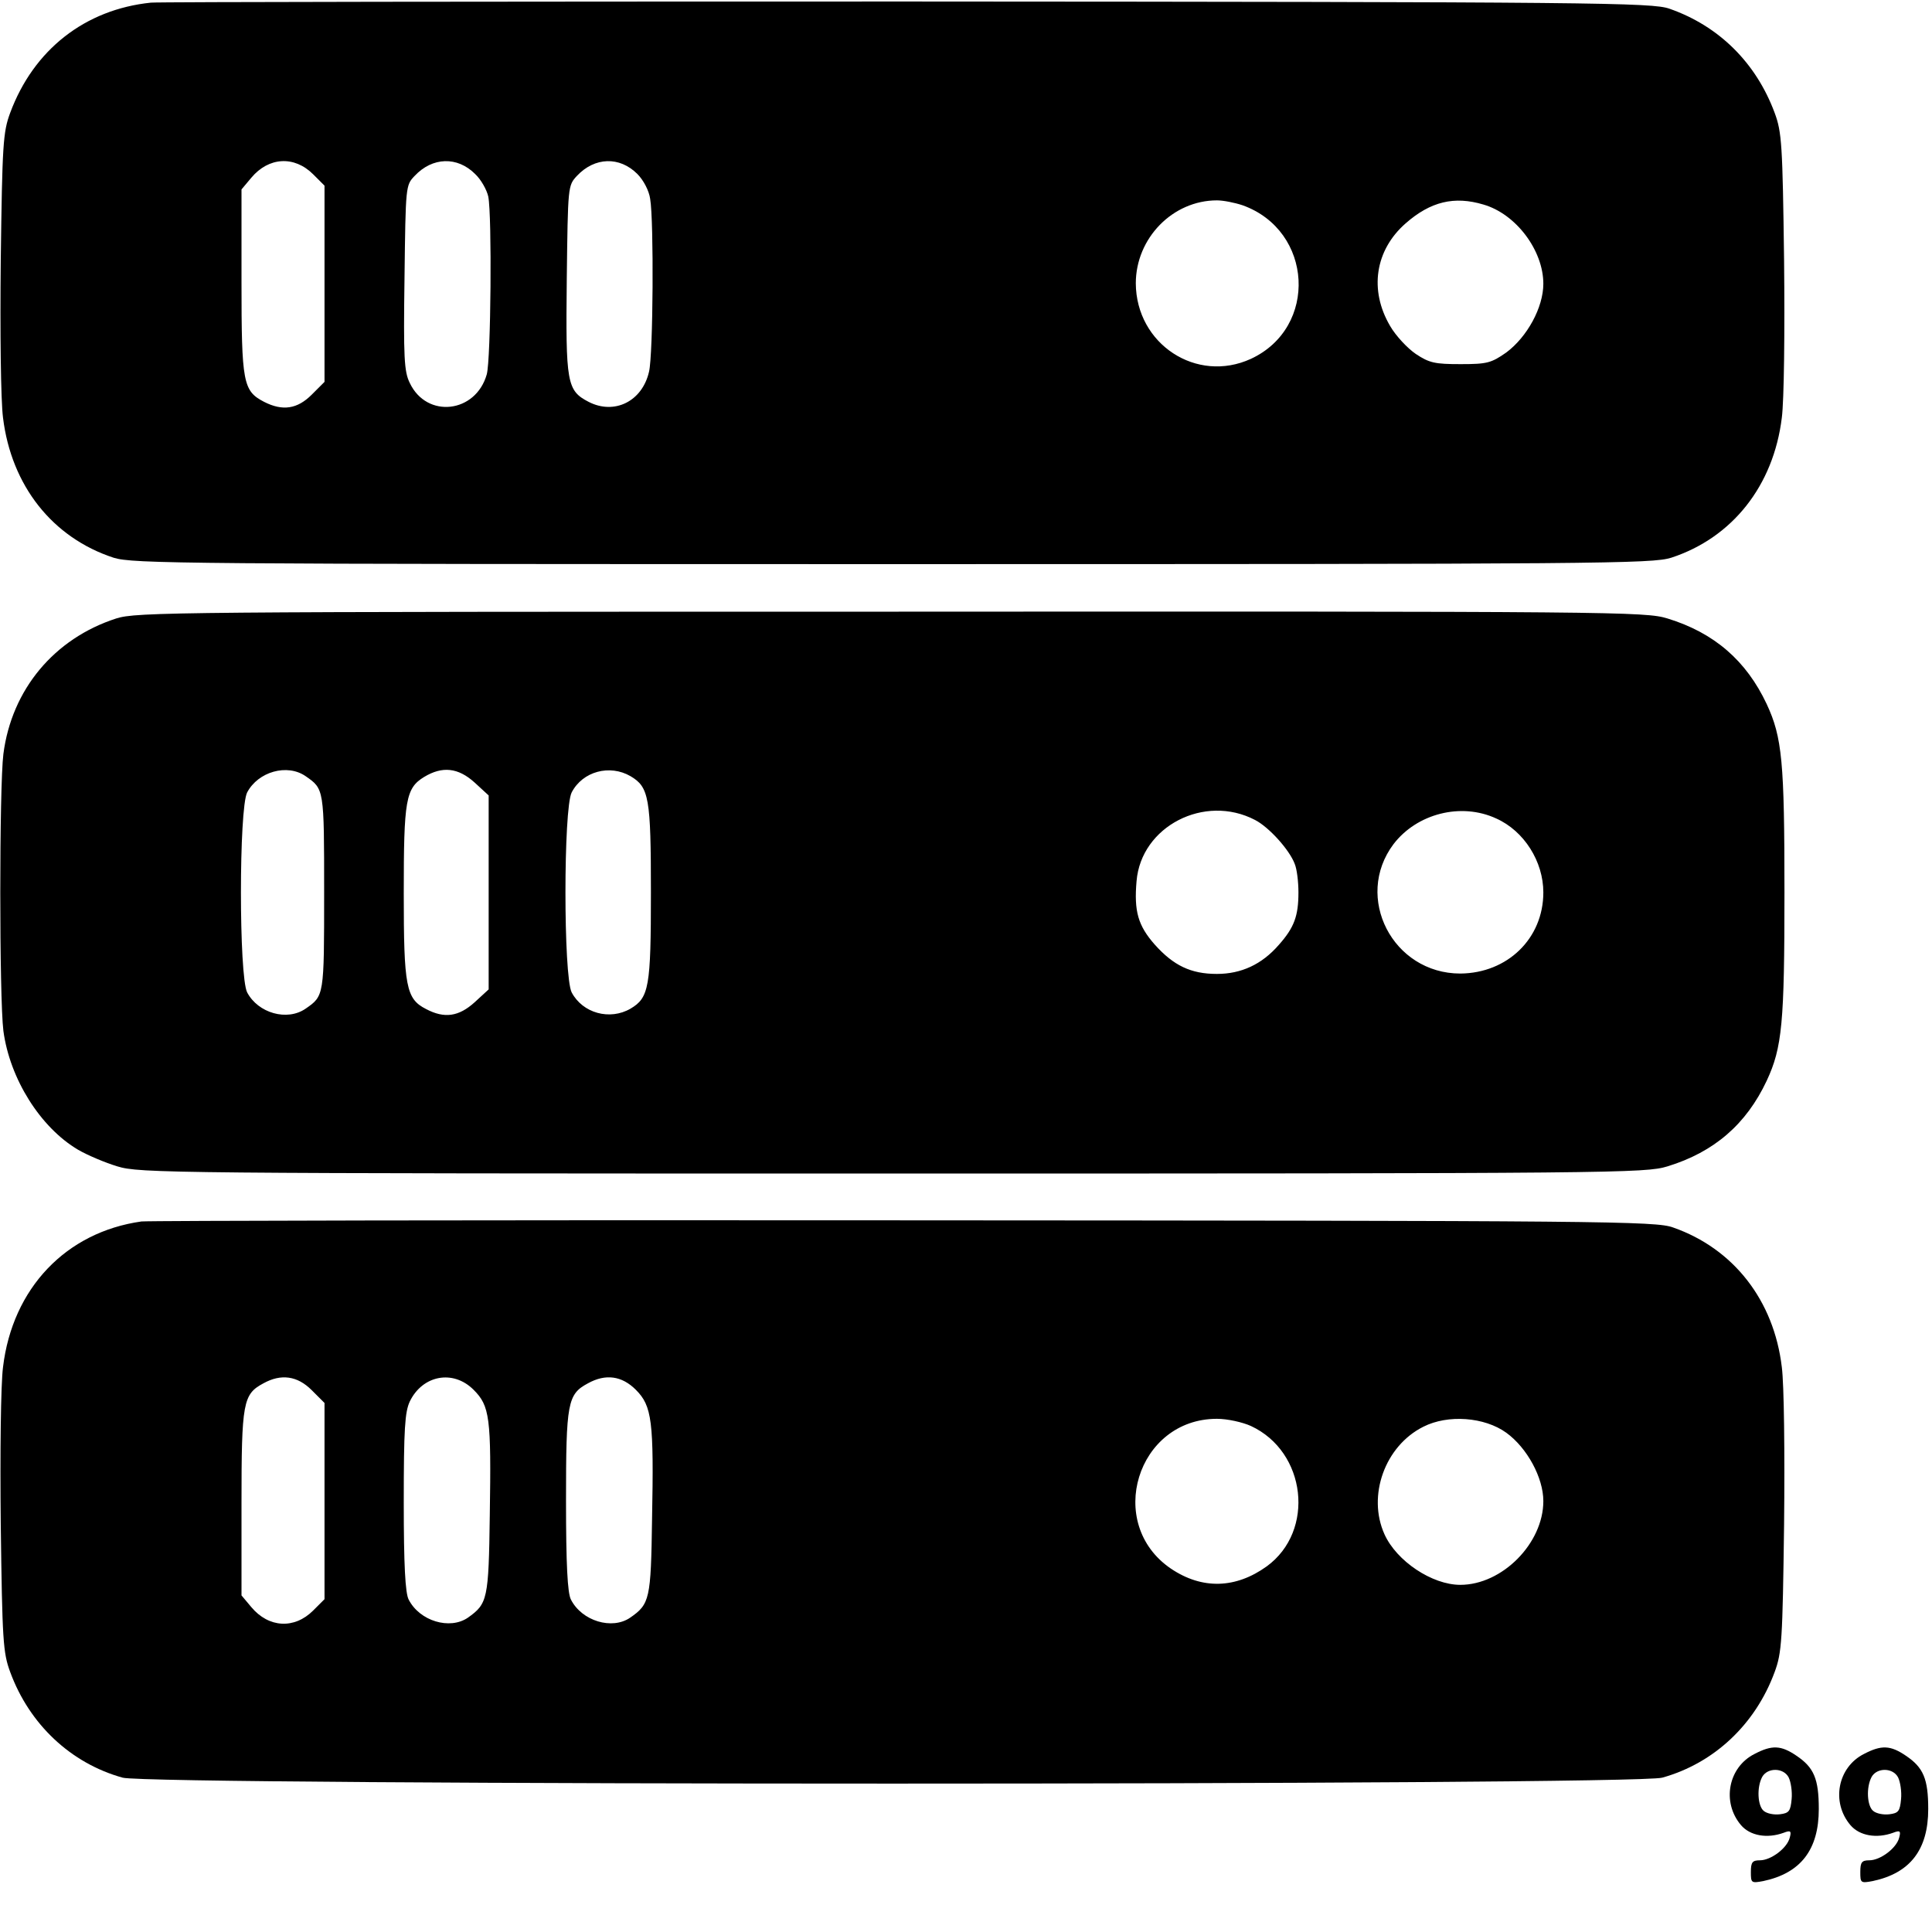 <?xml version="1.0" standalone="no"?>
<!DOCTYPE svg PUBLIC "-//W3C//DTD SVG 20010904//EN"
 "http://www.w3.org/TR/2001/REC-SVG-20010904/DTD/svg10.dtd">
<svg version="1.0" xmlns="http://www.w3.org/2000/svg"
 width="512pt" height="512pt" viewBox="0 0 512 512"
 preserveAspectRatio="xMidYMid meet">

<g transform="translate(0,512) scale(0.1,-0.1)"
fill="#000000" stroke="none">
<path d="M400 5113 c-175 -18 -311 -125 -373 -292 -19 -51 -21 -84 -25 -391
-2 -189 0 -371 6 -417 22 -180 131 -318 293 -371 51 -16 182 -17 2064 -17
1882 0 2013 1 2064 17 162 53 271 191 293 371 6 46 8 228 6 417 -4 307 -6 340
-25 391 -49 132 -147 230 -279 276 -46 16 -187 18 -2019 19 -1084 0 -1986 -1
-2005 -3z m430 -455 l30 -30 0 -260 0 -260 -34 -34 c-38 -38 -77 -44 -126 -19
-56 29 -60 50 -60 319 l0 244 26 31 c46 55 114 59 164 9z m429 1 c16 -15 31
-42 35 -60 10 -51 7 -431 -4 -471 -29 -103 -159 -118 -204 -23 -15 30 -17 67
-14 279 3 244 3 245 27 270 47 50 113 52 160 5z m430 0 c16 -16 31 -44 34 -66
10 -58 8 -413 -3 -458 -18 -79 -92 -115 -160 -80 -58 30 -61 50 -58 325 3 248
3 248 27 274 47 50 113 52 160 5z m1604 -83 c187 -67 201 -324 22 -407 -144
-66 -304 39 -305 200 0 120 98 220 215 220 17 0 47 -6 68 -13z m638 2 c87 -25
159 -122 159 -210 0 -63 -43 -141 -98 -182 -40 -28 -51 -31 -121 -31 -68 0
-83 3 -119 27 -22 15 -53 48 -68 74 -56 95 -40 201 41 272 66 58 129 73 206
50z"/>
<path d="M308 3481 c-164 -53 -277 -188 -299 -359 -11 -87 -11 -647 0 -734 17
-127 98 -256 198 -315 24 -14 71 -34 104 -44 59 -18 130 -19 2054 -19 1924 0
1995 1 2054 19 124 38 209 112 263 227 41 88 47 153 47 499 0 346 -6 411 -47
499 -54 115 -139 189 -263 227 -59 18 -129 19 -2057 18 -1904 0 -2000 -1
-2054 -18z m502 -418 c49 -34 49 -33 49 -308 0 -275 0 -274 -49 -308 -49 -34
-126 -12 -155 43 -22 43 -22 487 0 530 29 55 106 77 155 43z m448 -17 l37 -34
0 -257 0 -257 -37 -34 c-42 -38 -80 -44 -129 -18 -53 27 -59 59 -59 307 0 247
5 278 54 308 48 29 90 25 134 -15z m413 17 c49 -29 54 -57 54 -308 0 -251 -5
-279 -54 -308 -55 -32 -127 -12 -156 43 -22 43 -22 487 0 530 29 56 101 75
156 43z m1655 -116 c37 -19 91 -79 105 -116 6 -14 10 -48 10 -76 0 -62 -11
-93 -52 -139 -45 -52 -100 -77 -164 -77 -69 0 -115 22 -165 78 -44 50 -55 88
-48 168 12 145 180 232 314 162z m639 4 c74 -33 125 -114 125 -196 0 -122 -95
-214 -220 -215 -179 0 -283 202 -177 343 62 81 179 111 272 68z"/>
<path d="M375 1883 c-200 -28 -342 -177 -367 -386 -6 -46 -8 -228 -6 -417 4
-307 6 -340 25 -391 51 -139 161 -242 298 -280 75 -21 4005 -21 4080 0 137 38
247 141 298 280 19 51 21 84 25 391 2 189 0 371 -6 417 -21 177 -128 314 -288
370 -46 17 -178 18 -2039 19 -1094 1 -2003 -1 -2020 -3z m451 -447 l34 -34 0
-260 0 -260 -30 -30 c-50 -50 -118 -46 -164 9 l-26 31 0 244 c0 268 4 289 58
318 47 26 90 20 128 -18z m429 1 c43 -43 47 -73 43 -332 -3 -224 -6 -235 -58
-272 -48 -33 -128 -9 -157 48 -9 17 -13 92 -13 257 0 196 3 240 16 268 34 70
115 85 169 31z m430 0 c43 -43 48 -83 43 -343 -3 -212 -6 -225 -58 -261 -48
-33 -128 -9 -157 48 -9 17 -13 93 -13 262 0 260 4 282 58 311 47 26 90 20 127
-17z m1630 -96 c147 -68 171 -278 42 -372 -82 -59 -171 -62 -254 -6 -175 119
-90 397 122 397 28 0 68 -9 90 -19z m677 -18 c55 -40 98 -119 98 -181 0 -112
-109 -222 -220 -222 -75 0 -169 63 -201 134 -46 102 1 234 103 285 65 33 162
26 220 -16z"/>
<path d="M4650 472 c-70 -35 -88 -128 -36 -189 24 -28 69 -36 113 -20 18 7 21
5 16 -13 -7 -28 -50 -60 -79 -60 -20 0 -24 -5 -24 -31 0 -29 1 -30 33 -24 99
21 147 83 147 191 0 80 -13 110 -59 141 -41 28 -65 29 -111 5z m90 -62 c6 -12
10 -38 8 -58 -3 -32 -7 -37 -31 -40 -16 -2 -35 2 -43 9 -16 13 -19 62 -4 90
14 25 56 25 70 -1z"/>
<path d="M4940 472 c-70 -35 -88 -128 -36 -189 24 -28 69 -36 113 -20 18 7 21
5 16 -13 -7 -28 -50 -60 -79 -60 -20 0 -24 -5 -24 -31 0 -29 1 -30 33 -24 99
21 147 83 147 191 0 80 -13 110 -59 141 -41 28 -65 29 -111 5z m90 -62 c6 -12
10 -38 8 -58 -3 -32 -7 -37 -31 -40 -16 -2 -35 2 -43 9 -16 13 -19 62 -4 90
14 25 56 25 70 -1z"/>
</g>
</svg>
